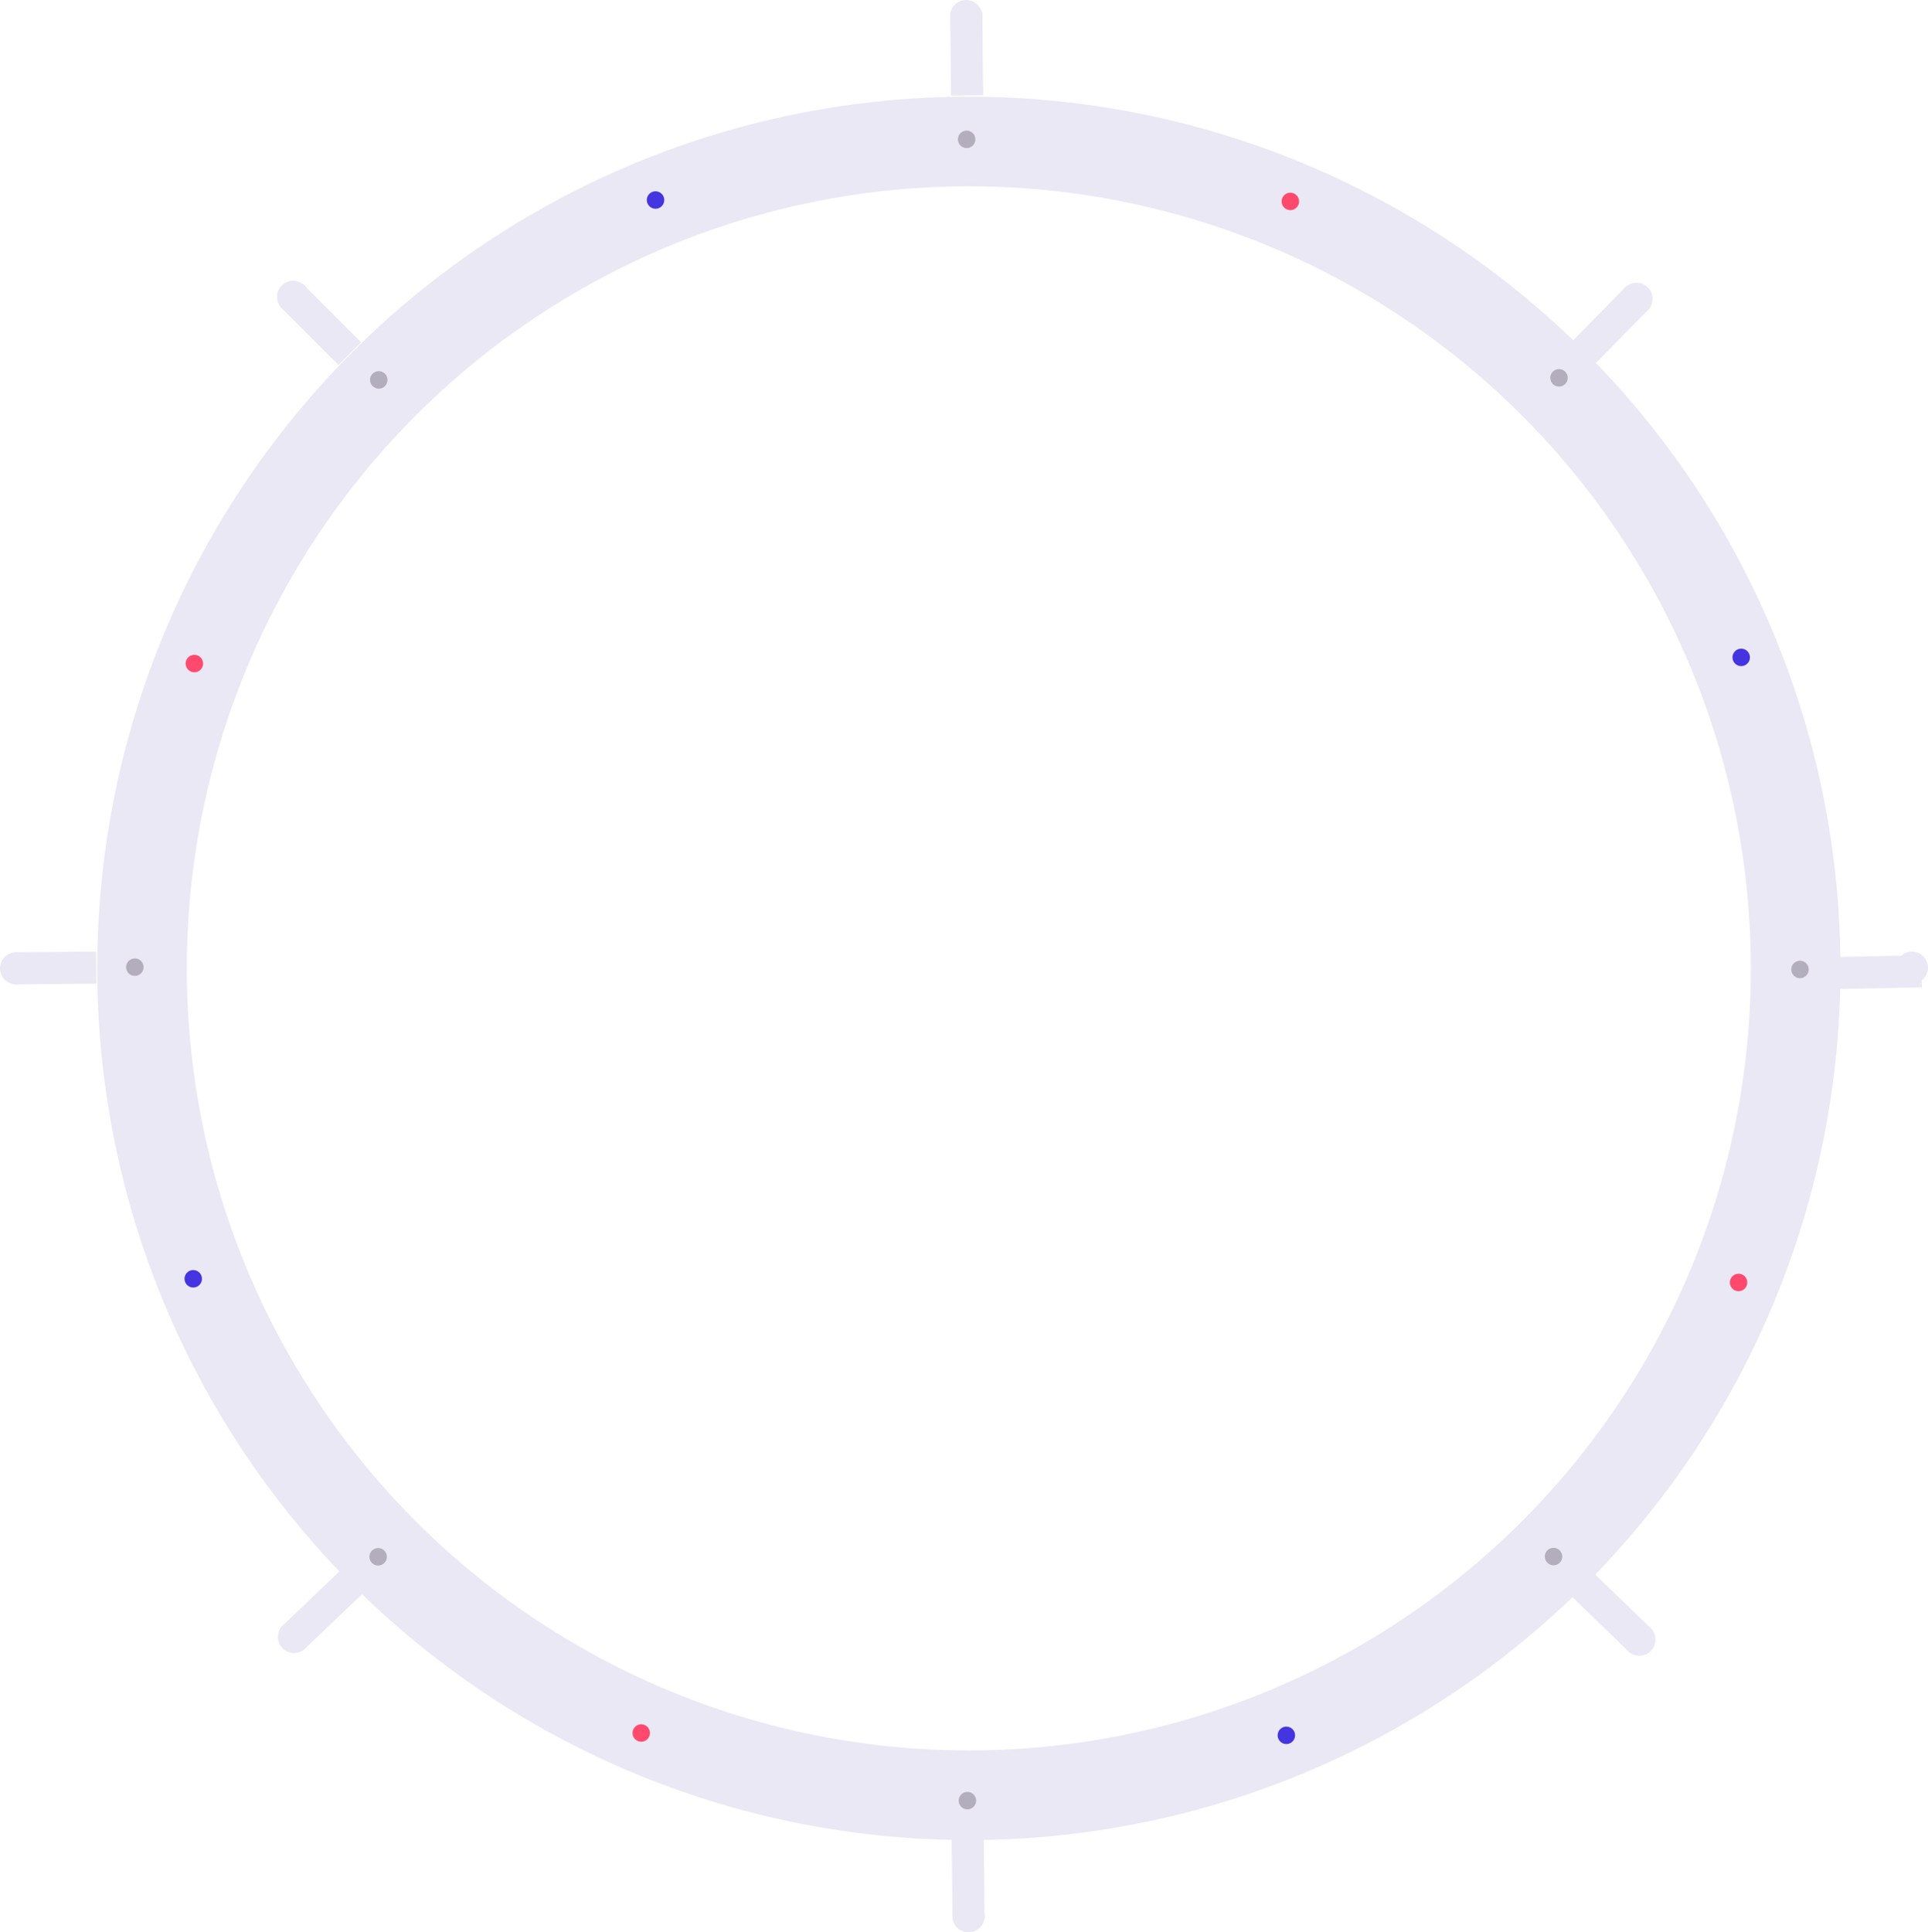<svg id="Layer_1" data-name="Layer 1" xmlns="http://www.w3.org/2000/svg" viewBox="0 0 430.22 431.15"><title>ee</title><circle cx="216.19" cy="216.07" r="184.5" fill="none" stroke="#eae8f4" stroke-miterlimit="10" stroke-width="20"/><path d="M223,401.53A180.12,180.12,0,0,1,95.63,94,178.94,178.94,0,0,1,223,41.28h.12A180.12,180.12,0,0,1,350.36,348.78a178.92,178.92,0,0,1-127.24,52.75Zm-.1-357.25A177.12,177.12,0,0,0,97.75,346.65a175.91,175.91,0,0,0,125.11,51.88H223A177.12,177.12,0,0,0,348.24,96.16,176,176,0,0,0,223,44.28Z" transform="translate(-7.31 -5.43)" fill="#eae8f4"/><circle cx="43.37" cy="148.06" r="1.95" fill="#ff4a6d"/><circle cx="43.12" cy="285.33" r="1.95" fill="#1400db" opacity="0.77"/><circle cx="287.04" cy="387.2" r="1.95" fill="#1400db" opacity="0.77"/><circle cx="388.54" cy="146.68" r="1.95" fill="#1400db" opacity="0.77"/><circle cx="287.93" cy="44.94" r="1.95" fill="#ff4a6d"/><circle cx="387.95" cy="286.15" r="1.95" fill="#ff4a6d"/><circle cx="143.09" cy="386.68" r="1.95" fill="#ff4a6d"/><circle cx="146.28" cy="44.63" r="1.95" fill="#1400db" opacity="0.77"/><circle cx="84.52" cy="84.77" r="1.95" fill="#b2aebd"/><circle cx="347.88" cy="84.31" r="1.95" fill="#b2aebd"/><circle cx="84.38" cy="347.36" r="1.95" fill="#b2aebd"/><circle cx="346.66" cy="347.31" r="1.95" fill="#b2aebd"/><circle cx="215.7" cy="31.09" r="1.95" fill="#b2aebd"/><circle cx="30.09" cy="215.8" r="1.95" fill="#b2aebd"/><circle cx="215.87" cy="401.77" r="1.95" fill="#b2aebd"/><rect x="362.85" y="69" width="7.17" height="18.53" transform="translate(152.5 -239.75) rotate(44.48)" fill="#eae8f4"/><circle cx="365.17" cy="66.68" r="3.59" fill="#eae8f4"/><rect x="219.76" y="415.1" width="7.17" height="18.53" transform="translate(443.22 841.25) rotate(179.48)" fill="#eae8f4"/><circle cx="216.11" cy="427.57" r="3.59" fill="#eae8f4"/><rect x="15.94" y="212.15" width="7.17" height="18.53" transform="translate(-209.01 237.52) rotate(-90.52)" fill="#eae8f4"/><circle cx="3.59" cy="216.06" r="3.59" fill="#eae8f4"/><rect x="219.41" y="8.38" width="7.17" height="18.53" transform="matrix(1, -0.01, 0.01, 1, -7.46, -3.4)" fill="#eae8f4"/><circle cx="215.6" cy="3.59" r="3.59" fill="#eae8f4"/><rect x="75.23" y="68.51" width="7.17" height="18.53" transform="translate(-39.22 72.96) rotate(-44.93)" fill="#eae8f4"/><circle cx="65.41" cy="66.24" r="3.59" fill="#eae8f4"/><rect x="363.35" y="356.02" width="7.17" height="18.53" transform="translate(877.29 350.18) rotate(134.06)" fill="#eae8f4"/><circle cx="365.82" cy="365.85" r="3.59" fill="#eae8f4"/><rect x="75.58" y="355.46" width="7.17" height="18.53" transform="translate(-137.47 668.29) rotate(-133.64)" fill="#eae8f4"/><circle cx="65.61" cy="365.25" r="3.59" fill="#eae8f4"/><rect x="421.74" y="212.22" width="7.17" height="18.53" transform="matrix(0.02, 1, -1, 0.02, 632.48, -212.84)" fill="#eae8f4"/><circle cx="426.64" cy="215.92" r="3.59" fill="#eae8f4"/><circle cx="401.66" cy="216.31" r="1.95" fill="#b2aebd"/></svg>